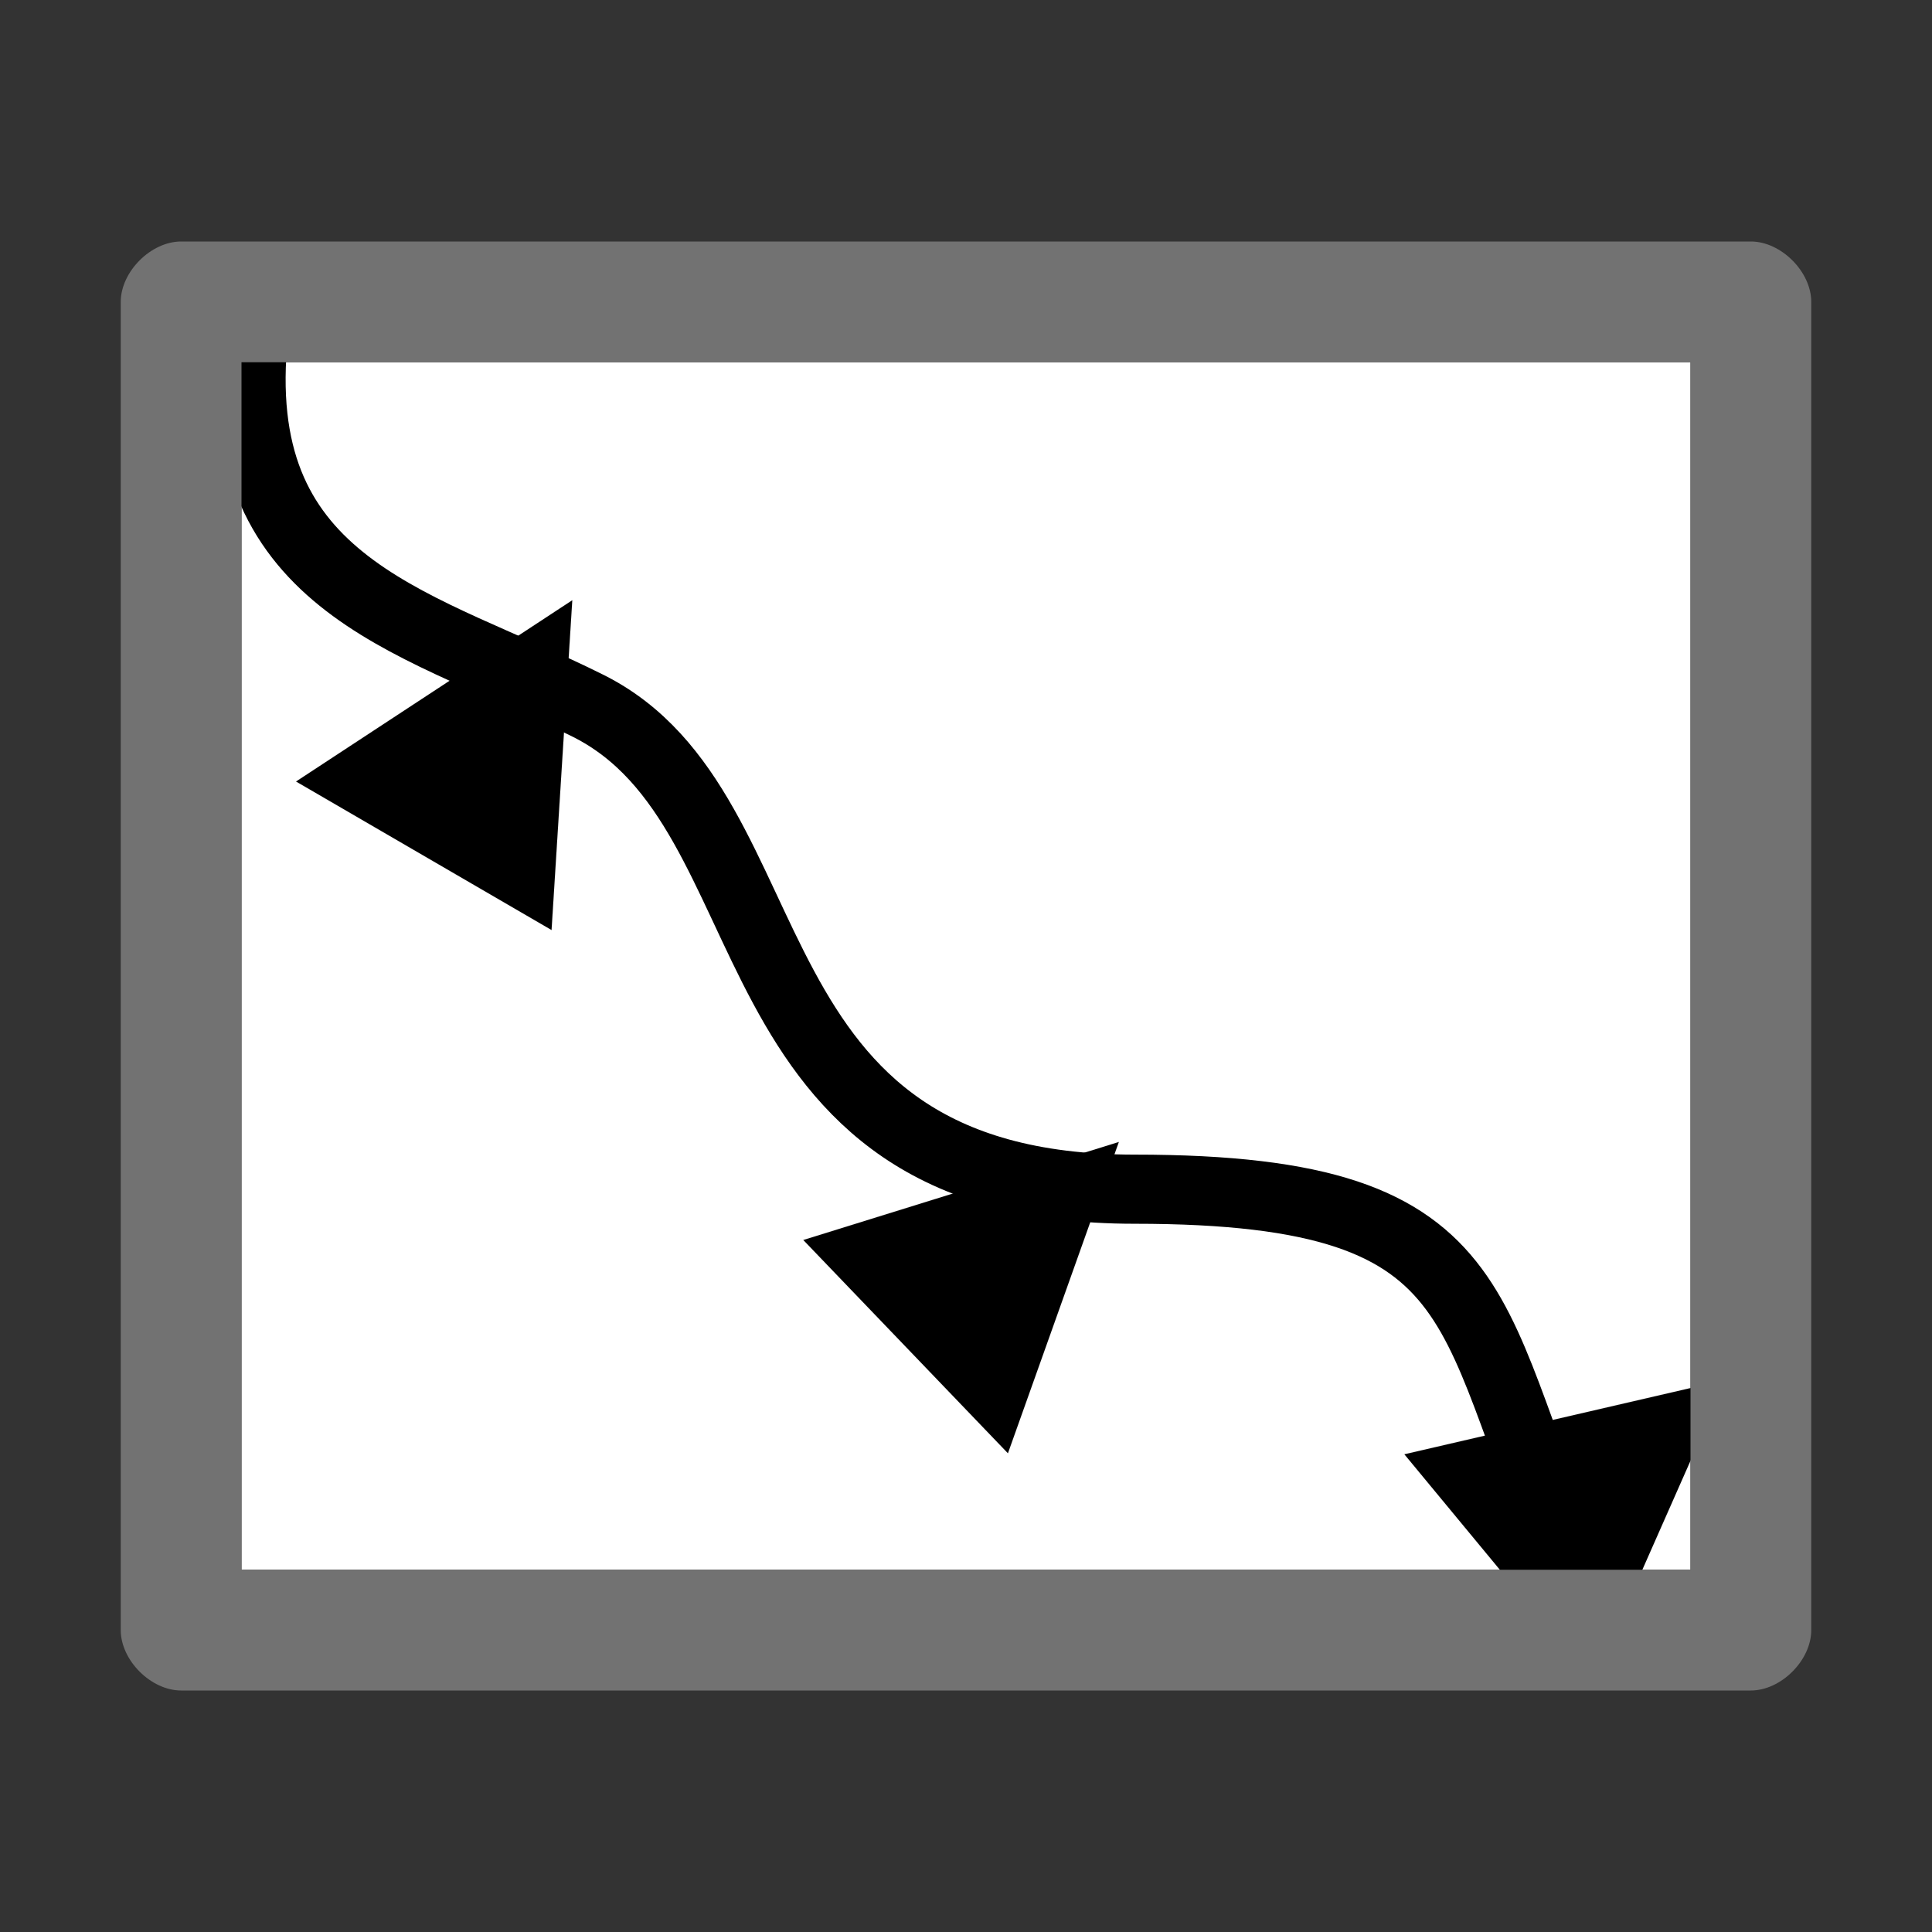 <?xml version="1.0" encoding="UTF-8" standalone="no"?>
<svg
   xmlns:dc="http://purl.org/dc/elements/1.1/"
   xmlns:cc="http://creativecommons.org/ns#"
   xmlns:rdf="http://www.w3.org/1999/02/22-rdf-syntax-ns#"
   xmlns:svg="http://www.w3.org/2000/svg"
   xmlns="http://www.w3.org/2000/svg"
   xmlns:sodipodi="http://sodipodi.sourceforge.net/DTD/sodipodi-0.dtd"
   xmlns:inkscape="http://www.inkscape.org/namespaces/inkscape"
   version="1.1"
   id="Layer_1"
   x="0px"
   y="0px"
   viewBox="0 0 32 32"
   style="enable-background:new 0 0 32 32;"
   xml:space="preserve"
   sodipodi:docname="item_hang.svg"
   inkscape:version="1.0.2 (e86c870879, 2021-01-15, custom)"><rect x="0" y="0" width="32" height="32" fill="#333333" stroke="none"/><defs
   id="defs18" /><sodipodi:namedview
   pagecolor="#ffffff"
   bordercolor="#666666"
   borderopacity="1"
   objecttolerance="10"
   gridtolerance="10"
   guidetolerance="10"
   inkscape:pageopacity="0"
   inkscape:pageshadow="2"
   inkscape:window-width="2560"
   inkscape:window-height="1017"
   id="namedview16"
   showgrid="false"
   inkscape:zoom="18.285974"
   inkscape:cx="31.469012"
   inkscape:cy="18.117981"
   inkscape:window-x="-8"
   inkscape:window-y="-8"
   inkscape:window-maximized="1"
   inkscape:current-layer="Layer_1"
   inkscape:document-rotation="0" />
<style
   type="text/css"
   id="style2">
	.Yellow{fill:#FFB115;}
	.Red{fill:#D11C1C;}
	.Black{fill:#727272;}
	.Blue{fill:#1177D7;}
	.White{fill:#FFFFFF;}
	.Green{fill:#039C23;}
	.st0{opacity:0.75;}
	.st1{opacity:0.5;}
	.st2{opacity:0.25;}
	.st3{fill:#FFB115;}
</style>

<rect
   style="fill:#ffffff;stroke:none;stroke-width:1.5;stroke-miterlimit:22.926;stroke-dasharray:3, 1.5"
   id="rect850"
   width="24"
   height="20"
   x="4"
   y="6" /><g
   id="g980"
   transform="matrix(0.202,0,0,0.202,-14.994,13.202)"><path
     class="fil1 str1"
     d="m 94.872,-36.202 c -1.13,19.277 14.12,21.989 27.583,28.72 17.303,8.652 10.48,39.634 44.804,39.634 30.946,0 26.606,10.922 36.77,32.735"
     id="path348"
     style="clip-rule:evenodd;fill:none;fill-rule:evenodd;stroke:#000000;stroke-width:5.669;stroke-miterlimit:22.926;image-rendering:optimizeQuality;shape-rendering:geometricPrecision;text-rendering:geometricPrecision" /><g
     id="g352"
     style="clip-rule:evenodd;fill-rule:evenodd;stroke:#000000;image-rendering:optimizeQuality;shape-rendering:geometricPrecision;text-rendering:geometricPrecision"
     transform="matrix(0.004,0,0,0.004,122.436,-354.266)"><path
       class="fil3"
       d="M -321.1,84532 -746,91291.8 -5983.2,88247.5 Z"
       id="path350"
       style="stroke:#000000"
       sodipodi:nodetypes="cccc" /></g><g
     id="g356"
     style="clip-rule:evenodd;fill-rule:evenodd;stroke:#000000;image-rendering:optimizeQuality;shape-rendering:geometricPrecision;text-rendering:geometricPrecision"
     transform="matrix(0.004,0,0,0.004,122.436,-354.266)"><path
       class="fil3"
       d="m 10882.6,95637.1 -2273.4,6380.3 -4194,-4371.1 z"
       id="path354"
       style="stroke:#000000"
       sodipodi:nodetypes="cccc" /></g><g
     id="g360"
     style="clip-rule:evenodd;fill-rule:evenodd;stroke:#000000;image-rendering:optimizeQuality;shape-rendering:geometricPrecision;text-rendering:geometricPrecision"
     transform="matrix(0.004,0,0,0.004,122.436,-354.266)"><path
       class="fil3"
       d="m 23334.3,100511.7 -2737.2,6195.5 -3860.6,-4668.2 z"
       id="path358"
       style="stroke:#000000"
       sodipodi:nodetypes="cccc" /></g></g><g
   id="Images">
	<path
   class="Black"
   d="M29,4H3C2.5,4,2,4.5,2,5v22c0,0.5,0.5,1,1,1h26c0.5,0,1-0.5,1-1V5C30,4.5,29.5,4,29,4z M28,26H4V6h24V26z"
   id="path4" />
	
	
	<g
   class="st1"
   id="g12">
		
	</g>
</g><style
   type="text/css"
   id="style2-3">
	.Yellow{fill:#FFB115;}
	.Red{fill:#D11C1C;}
	.Black{fill:#727272;}
	.Blue{fill:#1177D7;}
	.White{fill:#FFFFFF;}
	.Green{fill:#039C23;}
	.st0{opacity:0.75;}
	.st1{opacity:0.5;}
	.st2{opacity:0.25;}
	.st3{fill:#FFB115;}
</style></svg>
